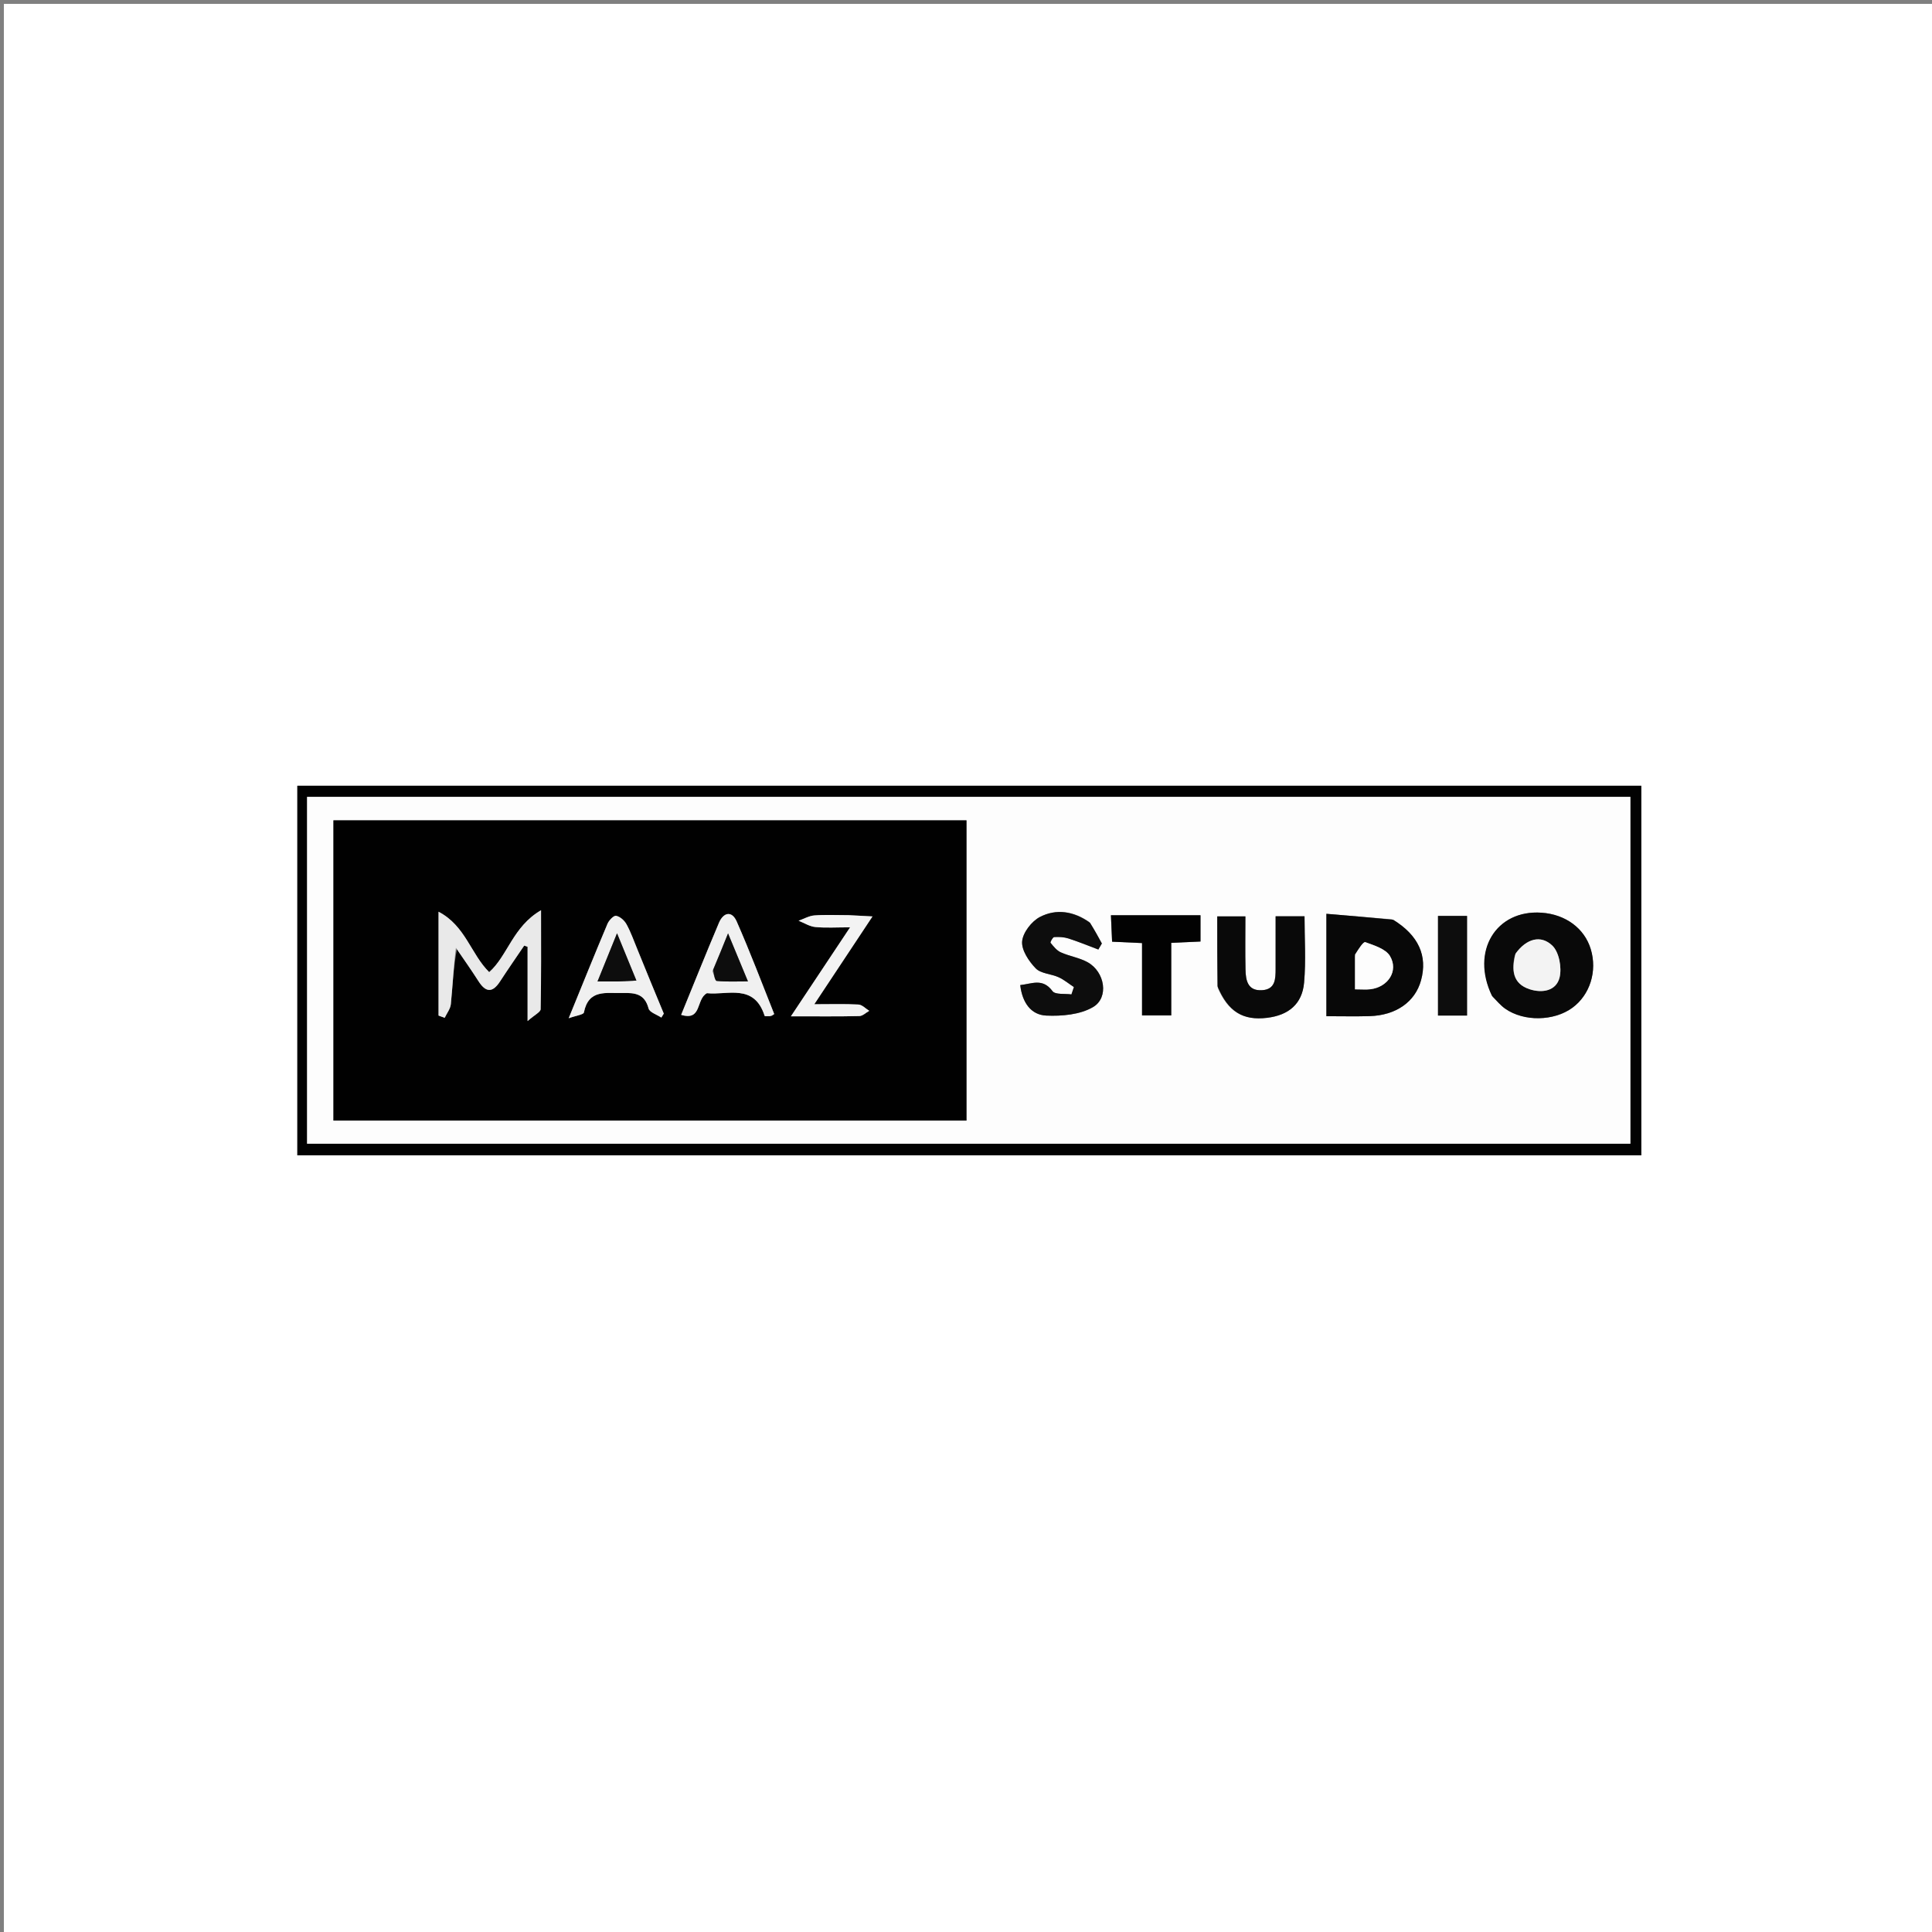 <svg version="1.1" id="Layer_1" xmlns="http://www.w3.org/2000/svg" xmlns:xlink="http://www.w3.org/1999/xlink" x="0px" y="0px"
	 width="100%" viewBox="0 0 500 500" enable-background="new 0 0 500 500" xml:space="preserve">
<rect x="0" y="0" width="500" height="500" fill="#808080" stroke="none"/>
<path fill="#FFFFFF" opacity="1" stroke="none" 
	d="
M291,501 
	C194,501 97.5,501 1,501 
	C1,334.333 1,167.667 1,1 
	C167.667,1 334.333,1 501,1 
	C501,167.667 501,334.333 501,501 
	C431.167,501 361.333,501 291,501 
M331.5,299.004 
	C362.601,299.004 393.701,299.004 424.764,299.004 
	C424.764,266.717 424.764,234.981 424.764,203.359 
	C308.608,203.359 192.732,203.359 76.949,203.359 
	C76.949,235.341 76.949,266.959 76.949,299.004 
	C161.59,299.004 246.045,299.004 331.5,299.004 
z"/>
<path fill="#020202" opacity="1" stroke="none" 
	d="
M331,299.004 
	C246.045,299.004 161.59,299.004 76.949,299.004 
	C76.949,266.959 76.949,235.341 76.949,203.359 
	C192.732,203.359 308.608,203.359 424.764,203.359 
	C424.764,234.981 424.764,266.717 424.764,299.004 
	C393.701,299.004 362.601,299.004 331,299.004 
M266.5,296 
	C318.259,296 370.019,296 421.94,296 
	C421.94,265.843 421.94,236.121 421.94,206.221 
	C307.717,206.221 193.699,206.221 79.472,206.221 
	C79.472,236.162 79.472,265.88 79.472,296 
	C141.644,296 203.572,296 266.5,296 
z"/>
<path fill="#FDFDFD" opacity="1" stroke="none" 
	d="
M266,296 
	C203.572,296 141.644,296 79.472,296 
	C79.472,265.88 79.472,236.162 79.472,206.221 
	C193.699,206.221 307.717,206.221 421.94,206.221 
	C421.94,236.121 421.94,265.843 421.94,296 
	C370.019,296 318.259,296 266,296 
M131.5,289.998 
	C171.097,289.998 210.693,289.998 250.125,289.998 
	C250.125,263.716 250.125,237.99 250.125,212.303 
	C195.277,212.303 140.734,212.303 86.293,212.303 
	C86.293,238.334 86.293,264.063 86.293,289.998 
	C101.224,289.998 115.862,289.998 131.5,289.998 
M386.295,258.005 
	C387.374,259.029 388.347,260.205 389.551,261.05 
	C394.39,264.444 402.157,264.295 406.911,260.826 
	C411.478,257.493 413.414,251.357 411.696,245.657 
	C410.07,240.261 405.174,236.633 398.94,236.205 
	C387.182,235.398 380.548,246.149 386.295,258.005 
M360.195,237.913 
	C354.53,237.437 348.866,236.961 343.269,236.491 
	C343.269,245.959 343.269,254.366 343.269,262.993 
	C347.179,262.993 350.817,263.081 354.45,262.974 
	C361.292,262.771 366.231,259.283 367.758,253.725 
	C369.492,247.417 367.16,242.081 360.195,237.913 
M281.833,238.57 
	C277.827,235.76 273.297,235.141 269.126,237.316 
	C266.981,238.434 264.722,241.35 264.529,243.625 
	C264.337,245.884 266.254,248.76 268.035,250.604 
	C269.368,251.983 272.012,252.021 273.961,252.903 
	C275.378,253.544 276.612,254.588 277.928,255.453 
	C277.714,256.087 277.501,256.72 277.287,257.354 
	C275.603,257.107 273.095,257.468 272.383,256.504 
	C269.834,253.051 267.038,254.629 264.039,254.939 
	C264.558,259.473 266.823,262.659 270.779,262.833 
	C274.824,263.011 279.52,262.595 282.875,260.633 
	C287.057,258.187 285.952,251.519 281.487,249.033 
	C279.358,247.848 276.787,247.481 274.539,246.471 
	C273.482,245.997 272.646,244.934 271.881,243.998 
	C271.75,243.838 272.453,242.537 272.817,242.515 
	C274.048,242.441 275.364,242.505 276.532,242.879 
	C279.142,243.715 281.682,244.769 284.25,245.735 
	C284.553,245.214 284.856,244.693 285.159,244.172 
	C284.239,242.476 283.32,240.78 281.833,238.57 
M315.162,255.677 
	C317.862,261.853 321.69,264.168 327.945,263.408 
	C333.476,262.735 337.004,259.84 337.497,254.313 
	C338.007,248.609 337.611,242.824 337.611,237.129 
	C334.981,237.129 332.73,237.129 330.131,237.129 
	C330.131,241.857 330.141,246.311 330.128,250.764 
	C330.12,253.34 330.08,256.064 326.607,256.266 
	C322.862,256.483 322.393,253.672 322.333,250.887 
	C322.235,246.303 322.307,241.716 322.307,237.155 
	C319.504,237.155 317.29,237.155 315.022,237.155 
	C315.022,243.253 315.022,249.041 315.162,255.677 
M303.45,236.863 
	C298.207,236.863 292.964,236.863 287.507,236.863 
	C287.627,239.579 287.717,241.634 287.809,243.707 
	C290.687,243.84 292.943,243.944 295.56,244.065 
	C295.56,250.447 295.56,256.515 295.56,262.786 
	C298.171,262.786 300.402,262.786 303.116,262.786 
	C303.116,256.395 303.116,250.18 303.116,244.005 
	C306.019,243.875 308.435,243.766 310.686,243.666 
	C310.686,241.133 310.686,239.074 310.686,236.863 
	C308.385,236.863 306.41,236.863 303.45,236.863 
M372.153,247.525 
	C372.153,252.6 372.153,257.674 372.153,262.833 
	C374.968,262.833 377.224,262.833 379.669,262.833 
	C379.669,254.139 379.669,245.634 379.669,237.042 
	C377.146,237.042 374.891,237.042 372.153,237.042 
	C372.153,240.335 372.153,243.438 372.153,247.525 
z"/>
<path fill="#010101" opacity="1" stroke="none" 
	d="
M131,289.998 
	C115.862,289.998 101.224,289.998 86.293,289.998 
	C86.293,264.063 86.293,238.334 86.293,212.303 
	C140.734,212.303 195.277,212.303 250.125,212.303 
	C250.125,237.99 250.125,263.716 250.125,289.998 
	C210.693,289.998 171.097,289.998 131,289.998 
M118.254,245.634 
	C120.113,248.387 122.03,251.104 123.815,253.904 
	C125.683,256.836 127.433,257.031 129.4,254.009 
	C131.436,250.88 133.569,247.814 135.659,244.721 
	C135.952,244.823 136.246,244.925 136.54,245.027 
	C136.54,250.909 136.54,256.791 136.54,264.248 
	C138.382,262.626 139.899,261.919 139.914,261.18 
	C140.085,253.126 140.022,245.067 140.022,235.573 
	C132.722,239.788 131.388,247.352 126.601,251.592 
	C121.853,246.904 120.475,239.602 113.496,235.956 
	C113.496,245.753 113.496,254.29 113.496,262.826 
	C114.025,263.02 114.555,263.214 115.084,263.409 
	C115.638,262.231 116.561,261.09 116.68,259.87 
	C117.162,254.916 117.398,249.938 118.254,245.634 
M199.684,262.949 
	C199.917,262.763 200.384,262.485 200.352,262.404 
	C197.172,254.405 194.119,246.348 190.652,238.473 
	C189.392,235.612 187.216,236.107 186.06,238.84 
	C182.732,246.709 179.556,254.643 176.283,262.643 
	C181.733,264.291 180.059,258.569 182.957,257.034 
	C188.128,257.639 195.176,254.37 197.89,262.914 
	C197.929,263.037 198.511,262.987 199.684,262.949 
M164.915,245.523 
	C164.002,243.39 163.235,241.176 162.113,239.159 
	C161.578,238.198 160.443,237.191 159.436,237.012 
	C158.821,236.902 157.598,238.184 157.219,239.081 
	C153.941,246.847 150.794,254.667 147.179,263.519 
	C149.11,262.821 150.999,262.599 151.113,262.025 
	C152.326,255.909 156.911,257.113 161.097,256.992 
	C164.344,256.898 166.854,257.196 167.852,260.996 
	C168.116,262 170.008,262.576 171.152,263.349 
	C171.364,263.008 171.575,262.667 171.787,262.326 
	C169.566,256.971 167.346,251.616 164.915,245.523 
M219.24,236.847 
	C216.413,236.847 213.575,236.695 210.765,236.912 
	C209.376,237.019 208.039,237.807 206.679,238.287 
	C208.117,238.855 209.521,239.772 211,239.915 
	C213.737,240.179 216.517,239.99 220.005,239.99 
	C214.835,247.764 210.088,254.901 204.688,263.021 
	C211.776,263.021 217.087,263.085 222.394,262.958 
	C223.26,262.937 224.105,262.077 224.961,261.604 
	C224.031,261.035 223.126,260.027 222.169,259.974 
	C218.605,259.778 215.024,259.896 210.737,259.896 
	C215.865,252.16 220.551,245.09 225.801,237.171 
	C223.01,237.011 221.58,236.929 219.24,236.847 
z"/>
<path fill="#090909" opacity="1" stroke="none" 
	d="
M386.096,257.675 
	C380.548,246.149 387.182,235.398 398.94,236.205 
	C405.174,236.633 410.07,240.261 411.696,245.657 
	C413.414,251.357 411.478,257.493 406.911,260.826 
	C402.157,264.295 394.39,264.444 389.551,261.05 
	C388.347,260.205 387.374,259.029 386.096,257.675 
M392.058,247.131 
	C391.134,251.034 391.455,254.567 395.856,256.01 
	C399.119,257.081 402.78,256.469 403.625,252.935 
	C404.229,250.406 403.489,246.4 401.744,244.725 
	C398.756,241.859 395.026,242.912 392.058,247.131 
z"/>
<path fill="#080808" opacity="1" stroke="none" 
	d="
M360.575,238.034 
	C367.16,242.081 369.492,247.417 367.758,253.725 
	C366.231,259.283 361.292,262.771 354.45,262.974 
	C350.817,263.081 347.179,262.993 343.269,262.993 
	C343.269,254.366 343.269,245.959 343.269,236.491 
	C348.866,236.961 354.53,237.437 360.575,238.034 
M350.675,247.535 
	C350.675,250.311 350.675,253.088 350.675,256.036 
	C352.377,256.036 353.532,256.152 354.656,256.016 
	C359.227,255.463 362.008,251.271 359.729,247.425 
	C358.63,245.571 355.646,244.672 353.338,243.828 
	C352.848,243.649 351.583,245.592 350.675,247.535 
z"/>
<path fill="#0D0D0D" opacity="1" stroke="none" 
	d="
M282.117,238.827 
	C283.32,240.78 284.239,242.476 285.159,244.172 
	C284.856,244.693 284.553,245.214 284.25,245.735 
	C281.682,244.769 279.142,243.715 276.532,242.879 
	C275.364,242.505 274.048,242.441 272.817,242.515 
	C272.453,242.537 271.75,243.838 271.881,243.998 
	C272.646,244.934 273.482,245.997 274.539,246.471 
	C276.787,247.481 279.358,247.848 281.487,249.033 
	C285.952,251.519 287.057,258.187 282.875,260.633 
	C279.52,262.595 274.824,263.011 270.779,262.833 
	C266.823,262.659 264.558,259.473 264.039,254.939 
	C267.038,254.629 269.834,253.051 272.383,256.504 
	C273.095,257.468 275.603,257.107 277.287,257.354 
	C277.501,256.72 277.714,256.087 277.928,255.453 
	C276.612,254.588 275.378,253.544 273.961,252.903 
	C272.012,252.021 269.368,251.983 268.035,250.604 
	C266.254,248.76 264.337,245.884 264.529,243.625 
	C264.722,241.35 266.981,238.434 269.126,237.316 
	C273.297,235.141 277.827,235.76 282.117,238.827 
z"/>
<path fill="#090909" opacity="1" stroke="none" 
	d="
M315.092,255.253 
	C315.022,249.041 315.022,243.253 315.022,237.155 
	C317.29,237.155 319.504,237.155 322.307,237.155 
	C322.307,241.716 322.235,246.303 322.333,250.887 
	C322.393,253.672 322.862,256.483 326.607,256.266 
	C330.08,256.064 330.12,253.34 330.128,250.764 
	C330.141,246.311 330.131,241.857 330.131,237.129 
	C332.73,237.129 334.981,237.129 337.611,237.129 
	C337.611,242.824 338.007,248.609 337.497,254.313 
	C337.004,259.84 333.476,262.735 327.945,263.408 
	C321.69,264.168 317.862,261.853 315.092,255.253 
z"/>
<path fill="#020202" opacity="1" stroke="none" 
	d="
M303.942,236.863 
	C306.41,236.863 308.385,236.863 310.686,236.863 
	C310.686,239.074 310.686,241.133 310.686,243.666 
	C308.435,243.766 306.019,243.875 303.116,244.005 
	C303.116,250.18 303.116,256.395 303.116,262.786 
	C300.402,262.786 298.171,262.786 295.56,262.786 
	C295.56,256.515 295.56,250.447 295.56,244.065 
	C292.943,243.944 290.687,243.84 287.809,243.707 
	C287.717,241.634 287.627,239.579 287.507,236.863 
	C292.964,236.863 298.207,236.863 303.942,236.863 
z"/>
<path fill="#0D0D0D" opacity="1" stroke="none" 
	d="
M372.153,247.033 
	C372.153,243.438 372.153,240.335 372.153,237.042 
	C374.891,237.042 377.146,237.042 379.669,237.042 
	C379.669,245.634 379.669,254.139 379.669,262.833 
	C377.224,262.833 374.968,262.833 372.153,262.833 
	C372.153,257.674 372.153,252.6 372.153,247.033 
z"/>
<path fill="#E9E9E9" opacity="1" stroke="none" 
	d="
M117.989,245.301 
	C117.398,249.938 117.162,254.916 116.68,259.87 
	C116.561,261.09 115.638,262.231 115.084,263.409 
	C114.555,263.214 114.025,263.02 113.496,262.826 
	C113.496,254.29 113.496,245.753 113.496,235.956 
	C120.475,239.602 121.853,246.904 126.601,251.592 
	C131.388,247.352 132.722,239.788 140.022,235.573 
	C140.022,245.067 140.085,253.126 139.914,261.18 
	C139.899,261.919 138.382,262.626 136.54,264.248 
	C136.54,256.791 136.54,250.909 136.54,245.027 
	C136.246,244.925 135.952,244.823 135.659,244.721 
	C133.569,247.814 131.436,250.88 129.4,254.009 
	C127.433,257.031 125.683,256.836 123.815,253.904 
	C122.03,251.104 120.113,248.387 117.989,245.301 
z"/>
<path fill="#F0F0F0" opacity="1" stroke="none" 
	d="
M199.262,262.983 
	C198.511,262.987 197.929,263.037 197.89,262.914 
	C195.176,254.37 188.128,257.639 182.957,257.034 
	C180.059,258.569 181.733,264.291 176.283,262.643 
	C179.556,254.643 182.732,246.709 186.06,238.84 
	C187.216,236.107 189.392,235.612 190.652,238.473 
	C194.119,246.348 197.172,254.405 200.352,262.404 
	C200.384,262.485 199.917,262.763 199.262,262.983 
M184.38,251.313 
	C184.744,252.204 185.034,253.819 185.483,253.865 
	C187.968,254.116 190.491,253.985 193.567,253.985 
	C191.726,249.542 190.228,245.927 188.419,241.562 
	C186.978,245.136 185.878,247.863 184.38,251.313 
z"/>
<path fill="#F0F0F0" opacity="1" stroke="none" 
	d="
M165.02,245.892 
	C167.346,251.616 169.566,256.971 171.787,262.326 
	C171.575,262.667 171.364,263.008 171.152,263.349 
	C170.008,262.576 168.116,262 167.852,260.996 
	C166.854,257.196 164.344,256.898 161.097,256.992 
	C156.911,257.113 152.326,255.909 151.113,262.025 
	C150.999,262.599 149.11,262.821 147.179,263.519 
	C150.794,254.667 153.941,246.847 157.219,239.081 
	C157.598,238.184 158.821,236.902 159.436,237.012 
	C160.443,237.191 161.578,238.198 162.113,239.159 
	C163.235,241.176 164.002,243.39 165.02,245.892 
M160.495,253.994 
	C161.723,253.93 162.951,253.866 164.703,253.775 
	C162.981,249.572 161.493,245.941 159.687,241.532 
	C157.85,246.068 156.345,249.784 154.64,253.994 
	C156.682,253.994 158.142,253.994 160.495,253.994 
z"/>
<path fill="#F3F3F3" opacity="1" stroke="none" 
	d="
M219.695,236.847 
	C221.58,236.929 223.01,237.011 225.801,237.171 
	C220.551,245.09 215.865,252.16 210.737,259.896 
	C215.024,259.896 218.605,259.778 222.169,259.974 
	C223.126,260.027 224.031,261.035 224.961,261.604 
	C224.105,262.077 223.26,262.937 222.394,262.958 
	C217.087,263.085 211.776,263.021 204.688,263.021 
	C210.088,254.901 214.835,247.764 220.005,239.99 
	C216.517,239.99 213.737,240.179 211,239.915 
	C209.521,239.772 208.117,238.855 206.679,238.287 
	C208.039,237.807 209.376,237.019 210.765,236.912 
	C213.575,236.695 216.413,236.847 219.695,236.847 
z"/>
<path fill="#F3F3F3" opacity="1" stroke="none" 
	d="
M392.234,246.763 
	C395.026,242.912 398.756,241.859 401.744,244.725 
	C403.489,246.4 404.229,250.406 403.625,252.935 
	C402.78,256.469 399.119,257.081 395.856,256.01 
	C391.455,254.567 391.134,251.034 392.234,246.763 
z"/>
<path fill="#FDFDFD" opacity="1" stroke="none" 
	d="
M350.675,247.046 
	C351.583,245.592 352.848,243.649 353.338,243.828 
	C355.646,244.672 358.63,245.571 359.729,247.425 
	C362.008,251.271 359.227,255.463 354.656,256.016 
	C353.532,256.152 352.377,256.036 350.675,256.036 
	C350.675,253.088 350.675,250.311 350.675,247.046 
z"/>
<path fill="#0D0D0D" opacity="1" stroke="none" 
	d="
M184.579,250.951 
	C185.878,247.863 186.978,245.136 188.419,241.562 
	C190.228,245.927 191.726,249.542 193.567,253.985 
	C190.491,253.985 187.968,254.116 185.483,253.865 
	C185.034,253.819 184.744,252.204 184.579,250.951 
z"/>
<path fill="#0D0D0D" opacity="1" stroke="none" 
	d="
M160.048,253.994 
	C158.142,253.994 156.682,253.994 154.64,253.994 
	C156.345,249.784 157.85,246.068 159.687,241.532 
	C161.493,245.941 162.981,249.572 164.703,253.775 
	C162.951,253.866 161.723,253.93 160.048,253.994 
z"/>
</svg>